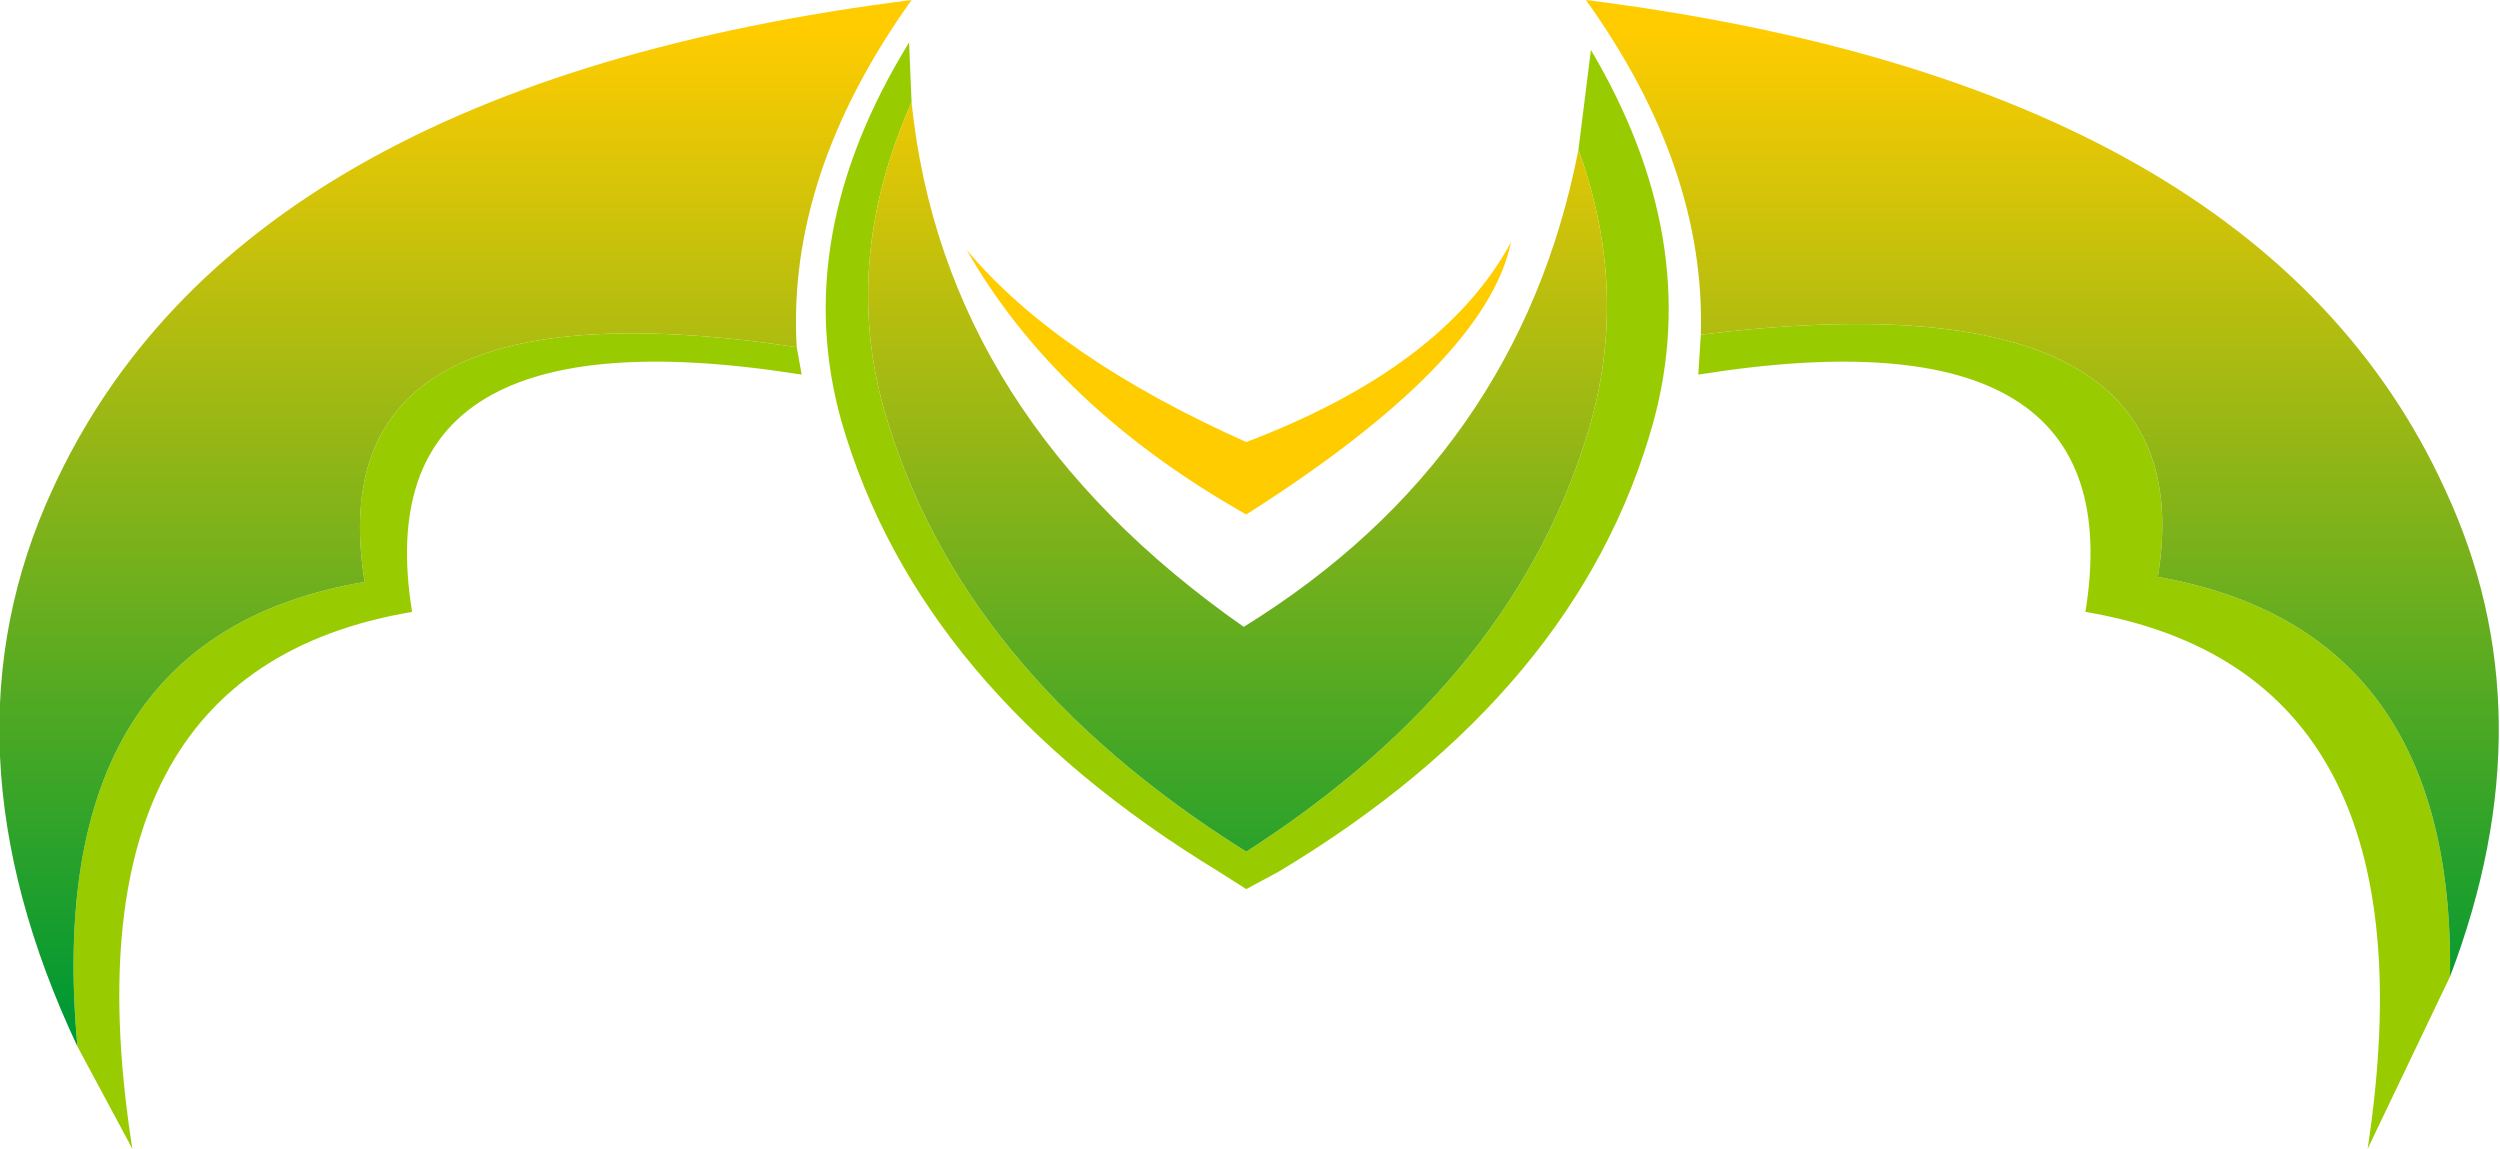 <?xml version="1.0" encoding="UTF-8" standalone="no"?>
<svg xmlns:ffdec="https://www.free-decompiler.com/flash" xmlns:xlink="http://www.w3.org/1999/xlink" ffdec:objectType="shape" height="23.0px" width="50.05px" xmlns="http://www.w3.org/2000/svg">
  <g transform="matrix(1.0, 0.0, 0.0, 1.0, 25.05, 11.5)">
    <path d="M24.0 8.05 L22.35 11.5 Q23.8 1.95 16.7 0.75 17.7 -5.4 8.95 -4.0 L9.0 -4.8 Q19.15 -6.05 18.15 0.05 24.1 1.1 24.0 8.05 M6.55 -8.5 L6.8 -10.5 Q9.05 -6.7 8.05 -3.05 6.55 2.35 0.55 5.95 L-0.1 6.3 -0.65 5.95 Q-6.65 2.3 -8.2 -3.05 -9.25 -6.75 -6.85 -10.65 L-6.8 -9.45 Q-8.2 -6.3 -7.35 -3.3 -5.85 1.95 -0.1 5.55 5.35 2.05 6.8 -3.05 7.55 -5.75 6.55 -8.5 M-23.5 9.45 Q-24.25 1.25 -17.75 0.15 -18.75 -6.0 -9.1 -4.55 L-9.0 -4.0 Q-17.8 -5.4 -16.8 0.75 -23.9 1.95 -22.4 11.5 L-23.5 9.45" fill="#99cc00" fill-rule="evenodd" stroke="none"/>
    <path d="M9.0 -4.8 Q9.1 -8.15 6.7 -11.5 20.2 -9.8 23.9 -1.7 26.0 2.8 24.0 8.05 24.1 1.1 18.15 0.05 19.15 -6.05 9.0 -4.8 M-6.8 -9.45 Q-6.15 -3.15 -0.15 1.05 5.35 -2.35 6.55 -8.5 7.55 -5.75 6.8 -3.05 5.35 2.05 -0.1 5.55 -5.85 1.95 -7.35 -3.3 -8.2 -6.3 -6.8 -9.45 M-23.5 9.45 Q-26.35 3.4 -24.0 -1.7 -20.3 -9.8 -6.8 -11.5 -9.3 -8.0 -9.1 -4.55 -18.75 -6.0 -17.75 0.15 -24.25 1.25 -23.5 9.45" fill="url(#gradient0)" fill-rule="evenodd" stroke="none"/>
    <path d="M5.2 -6.65 Q4.7 -4.25 -0.1 -1.2 -3.9 -3.35 -5.7 -6.5 -3.9 -4.35 -0.1 -2.65 3.85 -4.15 5.2 -6.65" fill="#ffcc00" fill-rule="evenodd" stroke="none"/>
  </g>
  <defs>
    <linearGradient gradientTransform="matrix(0.0, -0.012, 0.769, 0.0, -108.8, -1.05)" gradientUnits="userSpaceOnUse" id="gradient0" spreadMethod="pad" x1="-819.2" x2="819.2">
      <stop offset="0.0" stop-color="#009933"/>
      <stop offset="1.0" stop-color="#ffcc00"/>
    </linearGradient>
  </defs>
</svg>
